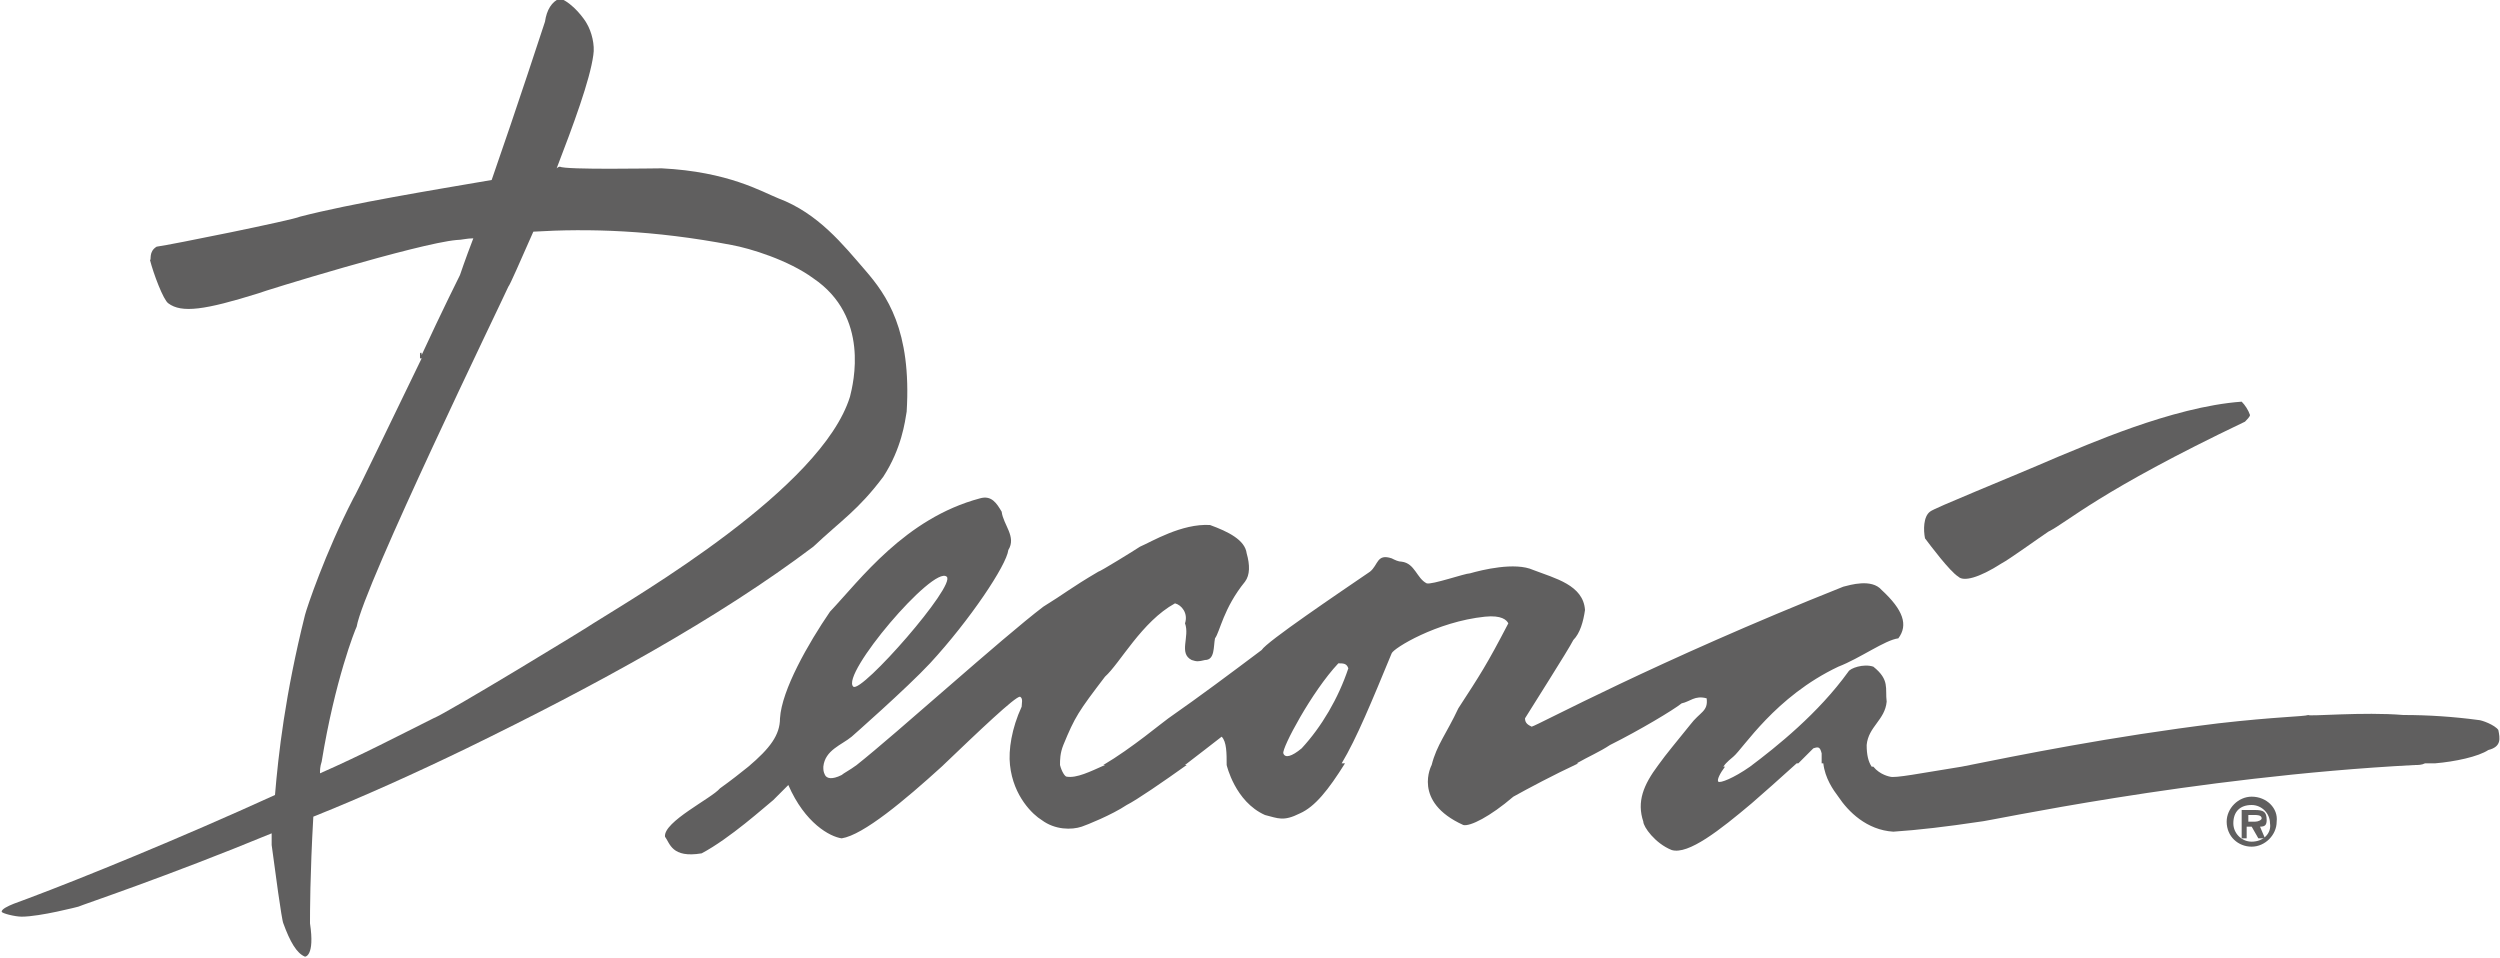 <?xml version="1.0" encoding="utf-8"?>
<!-- Generator: Adobe Illustrator 17.1.0, SVG Export Plug-In . SVG Version: 6.00 Build 0)  -->
<!DOCTYPE svg PUBLIC "-//W3C//DTD SVG 1.1//EN" "http://www.w3.org/Graphics/SVG/1.1/DTD/svg11.dtd">
<svg version="1.1" id="Layer_1" xmlns="http://www.w3.org/2000/svg" xmlns:xlink="http://www.w3.org/1999/xlink" x="0px" y="0px"
	 width="150px" height="57.5px" viewBox="404.7 251.3 150 57.5" style="enable-background:new 404.7 251.3 150 57.5;"
	 xml:space="preserve" preserveAspectRatio="XminYmin none">
<style type="text/css">
	.st0{fill:#605f5f;}
</style>
<g id="humana">
</g>
<g id="humana_vitality">
</g>
<g id="great_for_you">
</g>
<g id="dr._shep">
</g>
<g id="ge">
</g>
<g id="aha">
</g>
<g id="diamond">
</g>
<g id="brown_foreman">
</g>
<g id="masterbrand">
</g>
<g id="aristokraft">
</g>
<g id="decora">
</g>
<g id="gaither">
</g>
<g id="unbridled_eve">
</g>
<g id="papa_johns">
</g>
<g id="dr_jan">
</g>
<g id="lawn_pro">
</g>
<g id="goo">
</g>
<g id="b__x26__b">
</g>
<g id="mindy_smith">
</g>
<g id="tesseract">
</g>
<g id="grandparents.com">
</g>
<g id="ican">
</g>
<g id="my_well_being">
</g>
<g id="apple_patch">
</g>
<g>
	<path class="st0" d="M539.8,299.1c-0.8,0-1.5,0.7-1.5,1.5c0,0.9,0.7,1.5,1.5,1.5c0.8,0,1.5-0.7,1.5-1.5
		C541.4,299.8,540.7,299.1,539.8,299.1z M539.8,301.8c-0.6,0-1.1-0.5-1.1-1.1c0-0.7,0.4-1.1,1.1-1.1c0.6,0,1.1,0.5,1.1,1.1
		C541,301.3,540.5,301.8,539.8,301.8z"/>
	<path class="st0" d="M540,299.9h-0.8v1.7h0.3v-0.7h0.3l0.4,0.7h0.4l-0.3-0.7c0.3,0,0.4-0.1,0.4-0.4
		C540.7,300,540.5,299.9,540,299.9z M540,300.6h-0.4v-0.4h0.4c0.1,0,0.4,0,0.4,0.2C540.4,300.5,540.2,300.6,540,300.6z"/>
	<path class="st0" d="M522.2,285.9c0.3,0.3,1.2,0.1,2.6-0.8c0.4-0.2,2.2-1.5,2.8-1.9c1.2-0.6,3-2.4,11.8-6.6
		c0.1-0.1,0.3-0.3,0.3-0.4c-0.1-0.3-0.3-0.6-0.5-0.8c-4.2,0.3-9.5,2.7-11,3.3c-3,1.3-7.5,3.1-7.7,3.3c-0.4,0.3-0.4,1.1-0.3,1.6
		C520.5,284,521.7,285.6,522.2,285.9z"/>
	<path class="st0" d="M457.7,279.9c1.1-1.7,1.3-3.3,1.4-3.9c0.3-4.9-1.2-7-2.5-8.5c-1.3-1.5-2.8-3.4-5.2-4.3c-1-0.4-3-1.6-7-1.8
		c-0.4,0-5.8,0.1-6.1-0.1c0,0-0.1,0-0.2,0.1c1-2.6,2-5.3,2.2-6.8c0.1-0.6-0.1-1.4-0.4-1.9c-0.1-0.2-0.8-1.2-1.6-1.5
		c-0.5,0.2-0.8,0.7-0.9,1.4c0,0-1.7,5.2-3.2,9.5c-3.5,0.6-8.4,1.4-11.5,2.2c-0.4,0.2-7.8,1.7-8.6,1.8c-0.5,0.3-0.3,0.8-0.4,0.8
		c0.2,0.8,0.8,2.4,1.1,2.6c0.8,0.6,2.2,0.4,5.4-0.6c0.2-0.1,9.6-3,11.9-3.2c0.3,0,0.6-0.1,1-0.1c-0.5,1.3-0.8,2.2-0.8,2.2
		c0,0-1.1,2.2-2.3,4.8c0-0.1,0-0.2-0.1-0.1v0.1v0.1v0.1h0.1c-1.8,3.7-4,8.3-4.1,8.4c-1.7,3.3-2.8,6.6-2.9,7
		c-1.2,4.8-1.6,8.4-1.8,10.8c-5.7,2.6-11.6,5-14.8,6.2c-0.2,0.1-1.6,0.5-1.6,0.8c0,0.1,0.8,0.3,1.2,0.3c1.1,0,3.4-0.6,3.4-0.6
		c0.2-0.1,5.3-1.8,11.6-4.4c0,0.3,0,0.5,0,0.7c0.2,1.5,0.6,4.5,0.7,4.7c0.4,1.1,0.8,1.8,1.3,2c0,0,0.6,0,0.3-2c0-0.6,0-2.9,0.2-6.4
		c3-1.2,6.1-2.6,9.2-4.1c7.8-3.8,15.1-7.8,20.8-12.1C455.2,282.5,456.2,281.9,457.7,279.9z M429.9,272.7
		C429.9,272.7,429.9,272.7,429.9,272.7C429.9,272.7,429.9,272.7,429.9,272.7L429.9,272.7z M440.3,288.7c-0.1,0.1-8.8,5.4-9.6,5.7
		c-2,1-4.3,2.2-6.8,3.3c0-0.2,0-0.4,0.1-0.7c0.8-4.9,2-7.9,2.1-8.1c0.4-2.4,8.7-19.5,9.1-20.4c0.1-0.1,0.7-1.5,1.5-3.3
		c3.3-0.2,7.2-0.1,11.9,0.8c1.1,0.2,3.4,0.9,4.9,2c3.4,2.3,2.4,6.3,2.2,7.1C454,280.6,443,287,440.3,288.7z"/>
	<path class="st0" d="M554.6,295.1c-0.2-0.3-1-0.6-1.2-0.6c-1.5-0.2-3-0.3-4.5-0.3c-2.4-0.2-5.7,0.1-5.7,0c-0.3,0.1-1.9,0.1-5.4,0.5
		c-6.5,0.8-11.9,1.9-15.4,2.6c-2.5,0.4-4,0.7-4.3,0.6c0,0-0.6-0.1-1-0.6H517c-0.2-0.3-0.3-0.7-0.3-1.3c0.1-1.1,1.1-1.5,1.2-2.6
		c-0.1-0.8,0.2-1.3-0.8-2.1c-0.6-0.2-1.4,0.1-1.5,0.3c-1.8,2.5-4.3,4.5-5.9,5.7c-1,0.7-1.8,1-1.9,0.9c-0.1-0.1,0.1-0.5,0.4-0.9
		l-0.1,0c0.2-0.3,0.5-0.5,0.6-0.6c0.6-0.5,2.5-3.6,6.3-5.4c1.3-0.5,2.8-1.6,3.6-1.7c0.6-0.8,0.3-1.7-1-2.9c-0.6-0.7-1.9-0.3-2.3-0.2
		c-11.3,4.5-18.3,8.3-18.7,8.4c-0.2-0.1-0.4-0.2-0.4-0.5c0.3-0.5,2.6-4.1,2.9-4.7c0.4-0.4,0.6-1.1,0.7-1.8c-0.1-1.5-1.8-1.9-3.1-2.4
		c-1.1-0.5-3.1,0-3.8,0.2c-0.3,0-2.3,0.7-2.6,0.6c-0.6-0.3-0.7-1.2-1.5-1.3c-0.2,0-0.4-0.1-0.6-0.2c-0.9-0.3-0.8,0.4-1.3,0.8
		c-1.9,1.3-6.2,4.2-6.5,4.7c-2,1.5-3.6,2.7-5.6,4.1c-0.3,0.2-2.2,1.8-3.9,2.8l0.1,0c-0.9,0.4-1.7,0.8-2.3,0.7
		c-0.1,0-0.3-0.3-0.4-0.7h0c0-0.3,0-0.7,0.2-1.2c0.7-1.7,0.9-2,2.5-4.1c0.9-0.8,2.2-3.3,4.2-4.4c0.4,0.1,0.8,0.6,0.6,1.2
		c0.3,0.8-0.4,1.8,0.4,2.2c0.3,0.1,0.4,0.1,0.8,0c0.6,0,0.5-0.8,0.6-1.3c0.3-0.4,0.5-1.8,1.8-3.4c0.3-0.4,0.3-1,0.1-1.7
		c-0.1-0.8-1.1-1.3-2.2-1.7c-1.7-0.1-3.5,1-4.2,1.3c-0.3,0.2-2.4,1.5-2.5,1.5c-1.7,1-2,1.3-3.3,2.1c-2.5,1.9-8.8,7.6-11.2,9.5
		c-0.4,0.3-0.8,0.5-0.9,0.6c-0.6,0.3-0.9,0.2-1,0c-0.1-0.2-0.1-0.3-0.1-0.5c0.1-1,1.1-1.3,1.7-1.8c0,0,3.3-2.9,4.7-4.4
		c2.4-2.6,4.6-5.9,4.7-6.8c0.5-0.8-0.3-1.5-0.4-2.3c-0.3-0.5-0.6-1-1.3-0.8c-4.5,1.2-7.2,4.9-9,6.8c-1.3,1.9-2.9,4.7-3,6.4
		c0,1-0.6,1.8-1.9,2.9c-0.5,0.4-1,0.8-1.7,1.3c-0.5,0.6-3.4,2-3.3,2.9c0.3,0.4,0.4,1.3,2.2,1c1.7-0.9,3.8-2.8,4.3-3.2
		c0.3-0.3,0.4-0.4,0.9-0.9c1,2.3,2.5,3.1,3.2,3.2c1.3-0.2,3.8-2.3,6-4.3l0,0c2.3-2.2,4.4-4.2,4.7-4.2c0.2,0.1,0.1,0.4,0.1,0.6
		c-0.6,1.3-0.8,2.6-0.7,3.5h0c0.2,1.9,1.4,3,1.9,3.3c0.8,0.6,1.8,0.6,2.4,0.4c0.3-0.1,1.8-0.7,2.7-1.3c0.6-0.3,2.2-1.4,3.6-2.4h-0.1
		c0.9-0.7,1.7-1.3,2.2-1.7c0.3,0.3,0.3,1,0.3,1.7c0,0,0.5,2.2,2.3,3c0.8,0.2,1.1,0.4,2.1-0.1c0.9-0.4,1.7-1.4,2.7-3l-0.2,0
		c0.9-1.5,1.8-3.7,3-6.6c0.1-0.3,2.7-1.9,5.6-2.2c1-0.1,1.3,0.2,1.4,0.4c-1.3,2.5-1.7,3.1-3,5.1c-0.7,1.5-1.3,2.2-1.6,3.4
		c0,0-1.2,2.2,1.9,3.6c0.4,0.1,1.6-0.5,3-1.7c0.9-0.5,2.4-1.3,3.9-2h-0.1c0.7-0.4,1.4-0.7,2-1.1c1.8-0.9,3.8-2.1,4.3-2.5
		c0.5-0.1,0.8-0.5,1.5-0.3c0.1,0.8-0.4,0.8-1,1.6c-0.8,1-1.4,1.7-1.9,2.4h0c-0.9,1.2-1.3,2.2-0.9,3.4c0,0.3,0.7,1.3,1.7,1.7
		c1,0.3,2.9-1.2,4.8-2.8c0.8-0.7,1.6-1.4,2.7-2.4h0.1c0.3-0.3,0.6-0.6,0.9-0.9c0.3-0.1,0.4-0.1,0.5,0.3c0,0.2,0,0.4,0,0.6h0.1
		c0.1,0.9,0.6,1.6,0.9,2c0.6,0.9,1.7,2,3.3,2.1c1.5-0.1,3.2-0.3,5.2-0.6c0.4,0,12.7-2.7,26.1-3.4c0.2,0,0.4,0,0.6-0.1l0.6,0
		c1.2-0.1,2.6-0.4,3.2-0.8C554.8,296.1,554.7,295.6,554.6,295.1z M461.5,285.9c0.6,0.5-5.1,7-5.6,6.6
		C455.1,291.8,460.7,285.2,461.5,285.9z M482.8,296.2c-0.6,0.5-1,0.6-1.1,0.3c-0.1-0.3,1.7-3.7,3.3-5.4c0.3,0,0.5,0,0.6,0.3
		C485,293.2,484,294.9,482.8,296.2z"/>
</g>
</svg>
